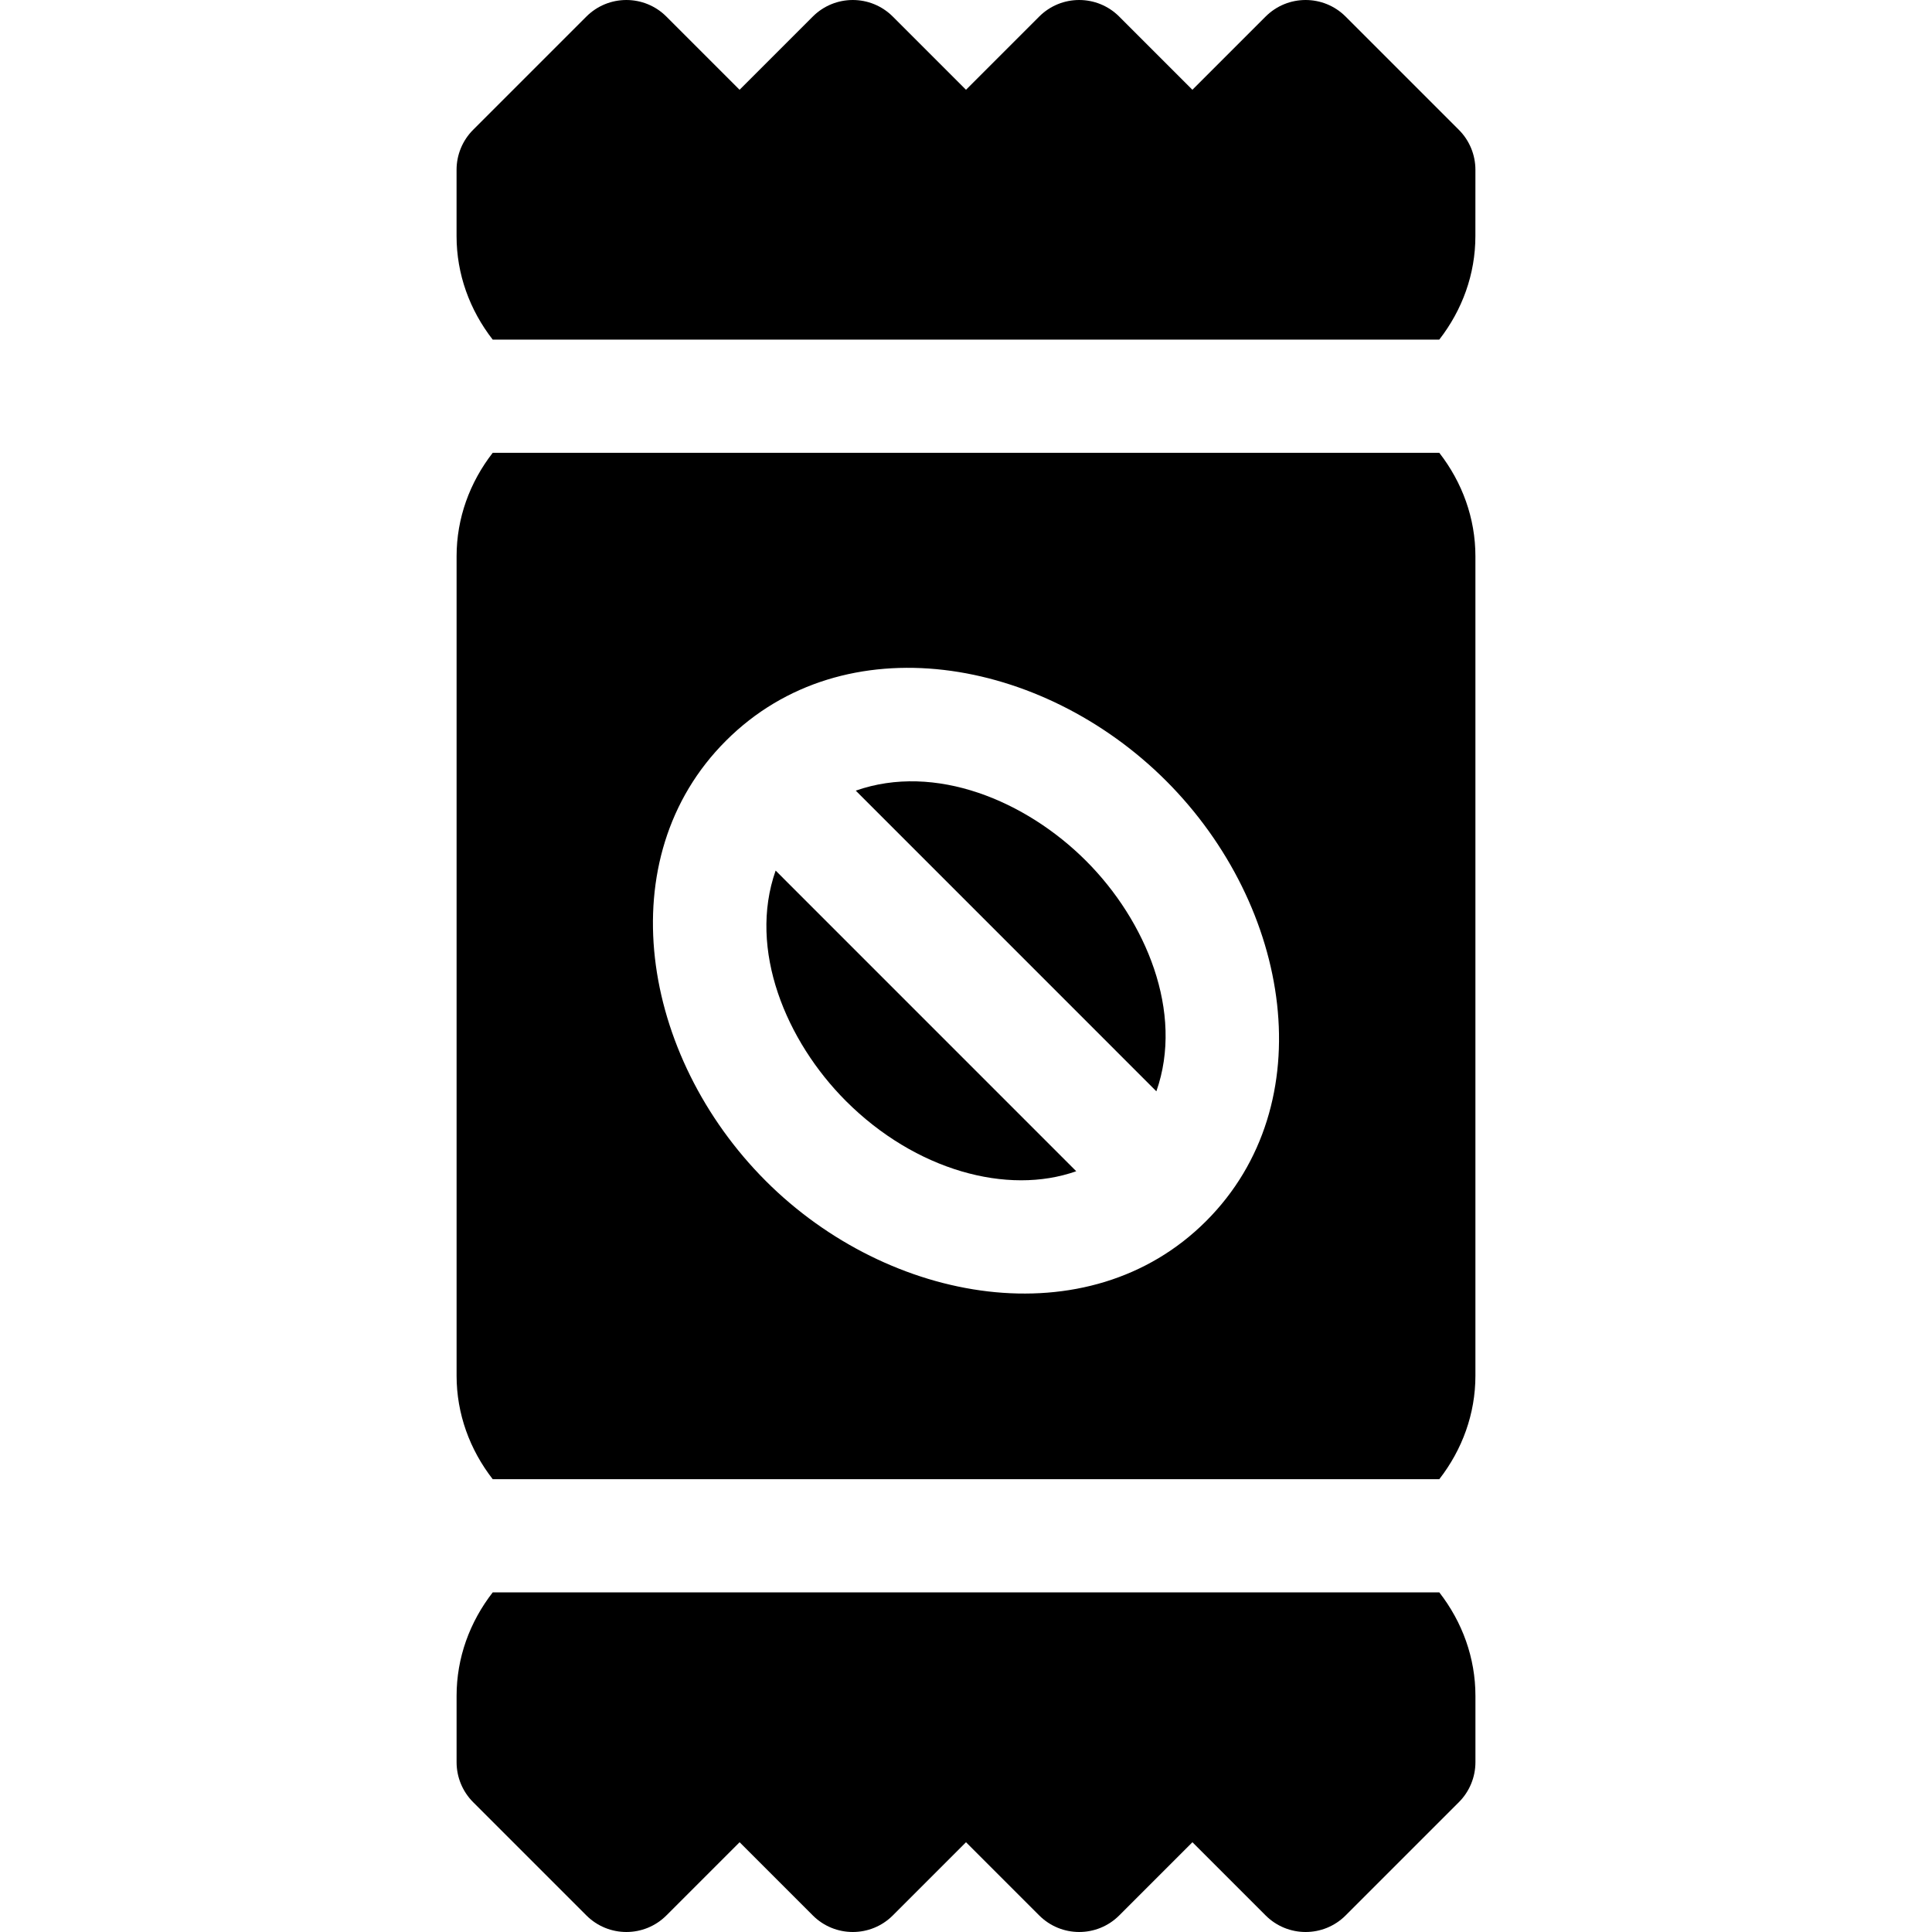 <svg height="512pt" viewBox="-121 0 512 512" width="512pt" xmlns="http://www.w3.org/2000/svg"><path d="m103.184 291.785c18.418 18.418 42.863 25.051 61.027 18.602l-79.66-79.672c-7.363 20.934 2.75 45.168 18.633 61.07zm0 0"/><path d="m270 45c0-3.984-1.582-7.793-4.395-10.605l-30-30c-5.859-5.859-15.352-5.859-21.211 0l-19.395 19.395-19.395-19.395c-5.859-5.859-15.352-5.859-21.211 0l-19.395 19.395-19.395-19.395c-5.859-5.859-15.352-5.859-21.211 0l-19.395 19.395-19.395-19.395c-5.859-5.859-15.352-5.859-21.211 0l-30 30c-2.812 2.812-4.395 6.621-4.395 10.605v17.578c0 10.09 3.477 19.574 9.574 27.422h250.855c6.094-7.848 9.57-17.332 9.57-27.422zm0 0"/><path d="m105.785 209.527 79.664 79.68c7.375-20.957-2.773-45.211-18.633-61.07-15.922-15.922-39.965-26.012-61.031-18.609zm0 0"/><path d="m270 147.422c0-10.09-3.477-19.574-9.57-27.422h-250.855c-6.098 7.848-9.574 17.332-9.574 27.422v217.156c0 10.09 3.477 19.574 9.574 27.422h250.855c6.094-7.848 9.57-17.332 9.57-27.422zm-71.367 176.18c-31.234 31.234-84.055 21.996-116.66-10.605-33.156-33.156-41.73-85.582-10.605-116.676 31.324-31.352 83.781-22.27 116.66 10.605 33.297 33.297 41.605 85.68 10.605 116.676zm0 0"/><path d="m9.574 422c-6.098 7.848-9.574 17.332-9.574 27.422v17.578c0 3.984 1.582 7.793 4.395 10.605l30 30c5.859 5.859 15.352 5.859 21.211 0l19.395-19.395 19.395 19.395c5.859 5.859 15.352 5.859 21.211 0l19.395-19.395 19.395 19.395c5.859 5.859 15.352 5.859 21.211 0l19.395-19.395 19.395 19.395c2.93 2.93 6.77 4.395 10.605 4.395s7.676-1.465 10.605-4.395l30-30c2.812-2.812 4.395-6.621 4.395-10.605v-17.578c0-10.09-3.477-19.574-9.57-27.422zm0 0"/></svg>